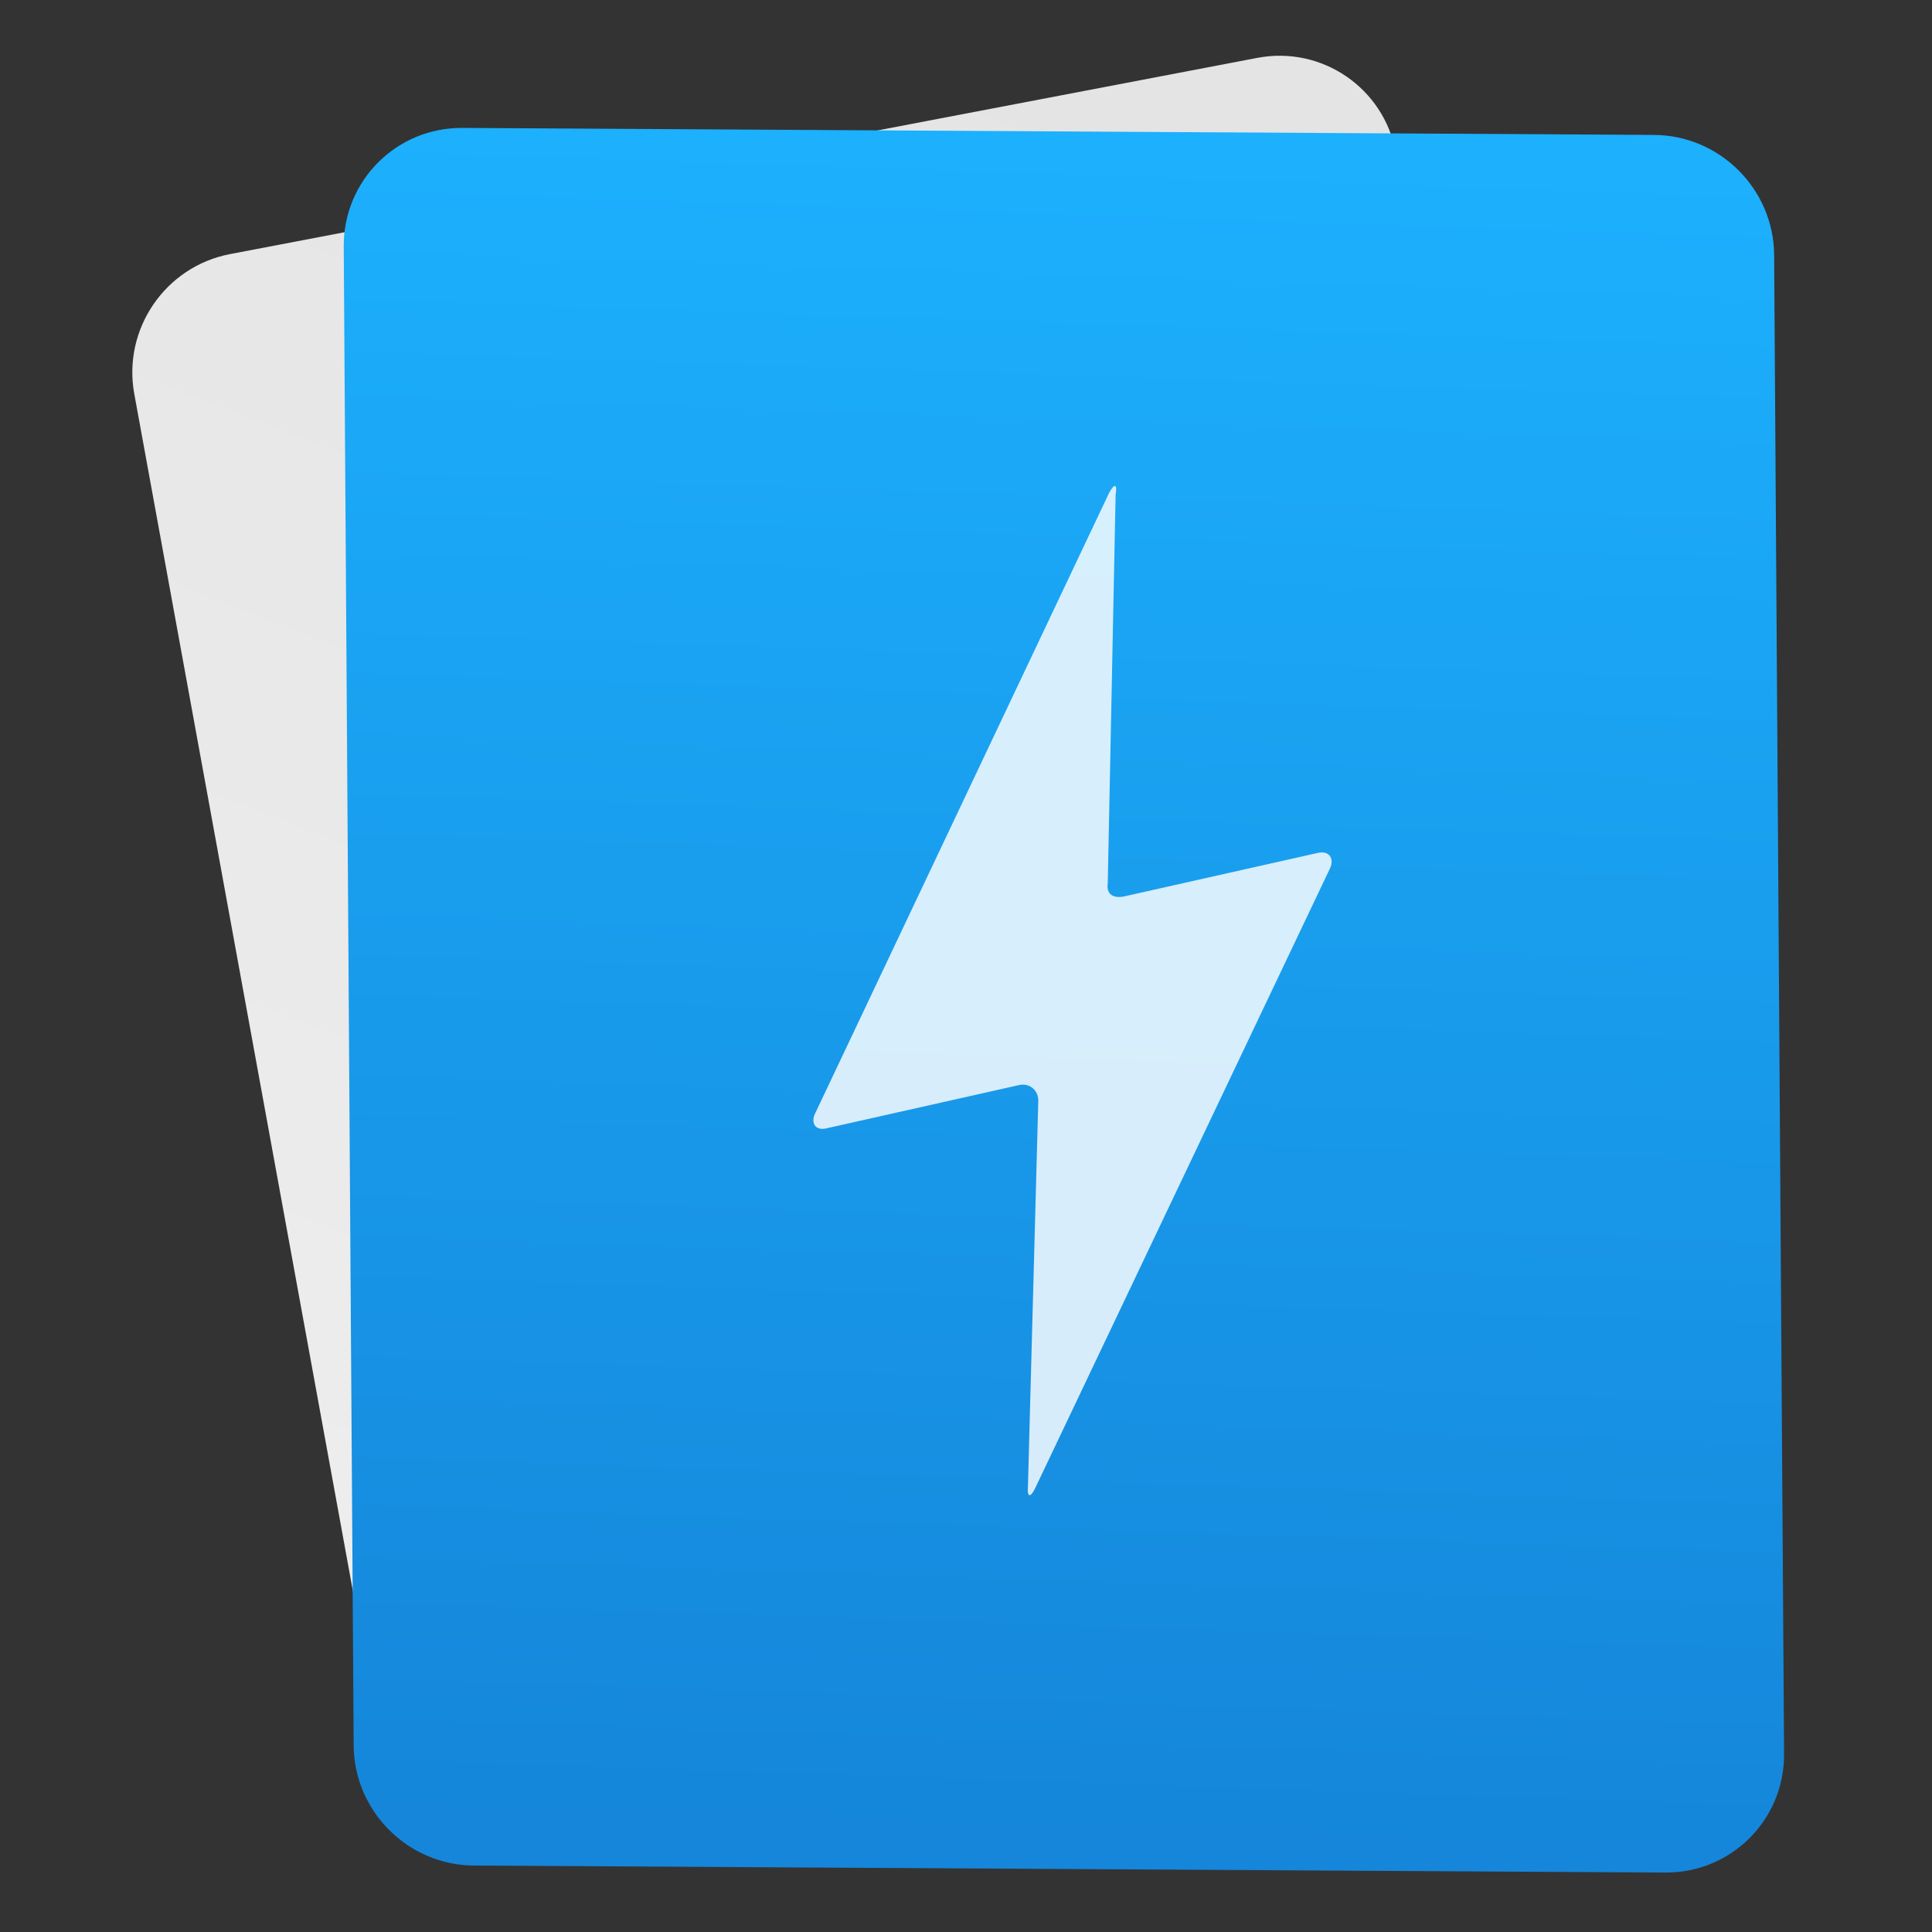 <svg style="clip-rule:evenodd;fill-rule:evenodd;stroke-linejoin:round;stroke-miterlimit:1.414" version="1.1" viewBox="0 0 48 48" xmlns="http://www.w3.org/2000/svg">
 <rect x="0" y="0" width="48" height="48" fill="#333333" stroke="none"/>
 <path d="m34.68 3.797c-0.294-1.609-1.837-2.666-3.444-2.359l-25.521 4.875c-1.607 0.307-2.673 1.863-2.379 3.472l6.159 33.728c0.294 1.61 1.837 2.667 3.444 2.36l25.522-4.875c1.607-0.307 2.673-1.863 2.379-3.473l-6.16-33.728z" style="fill:url(#_Linear1)"/>
 <path d="m44.078 6.336c-0.011-1.638-1.349-2.975-2.987-2.984l-29.604-0.174c-1.638-0.01-2.958 1.312-2.947 2.949l0.247 37.237c0.01 1.638 1.349 2.975 2.986 2.985l29.605 0.174c1.637 9e-3 2.958-1.313 2.947-2.95l-0.247-37.237z" style="fill:url(#_Linear2)"/>
 <path d="m25.795 27.384c0.023-0.274-0.198-0.489-0.48-0.425l-4.79 1.076c-0.282 0.063-0.396-0.155-0.259-0.402l7.289-15.386c0.133-0.246 0.209-0.227 0.162 0.048l-0.195 9.648c-0.044 0.27 0.136 0.39 0.418 0.326l4.802-1.079c0.282-0.063 0.42 0.142 0.297 0.394l-7.318 15.384c-0.123 0.256-0.207 0.235-0.182-0.043" style="fill-opacity:.827;fill:#fff"/>
 <defs>
  <linearGradient id="_Linear1" x2="1" gradientTransform="matrix(16.262,-42.853,42.853,16.262,73.74,67.864)" gradientUnits="userSpaceOnUse">
   <stop style="stop-color:#eee" offset="0"/>
   <stop style="stop-color:#e4e4e4" offset="1"/>
  </linearGradient>
  <linearGradient id="_Linear2" x2="1" gradientTransform="matrix(-1.542,42.564,-42.564,-1.542,25.542,3.453)" gradientUnits="userSpaceOnUse">
   <stop style="stop-color:#1cb0fd" offset="0"/>
   <stop style="stop-color:#1586da" offset="1"/>
  </linearGradient>
 </defs>
</svg>
